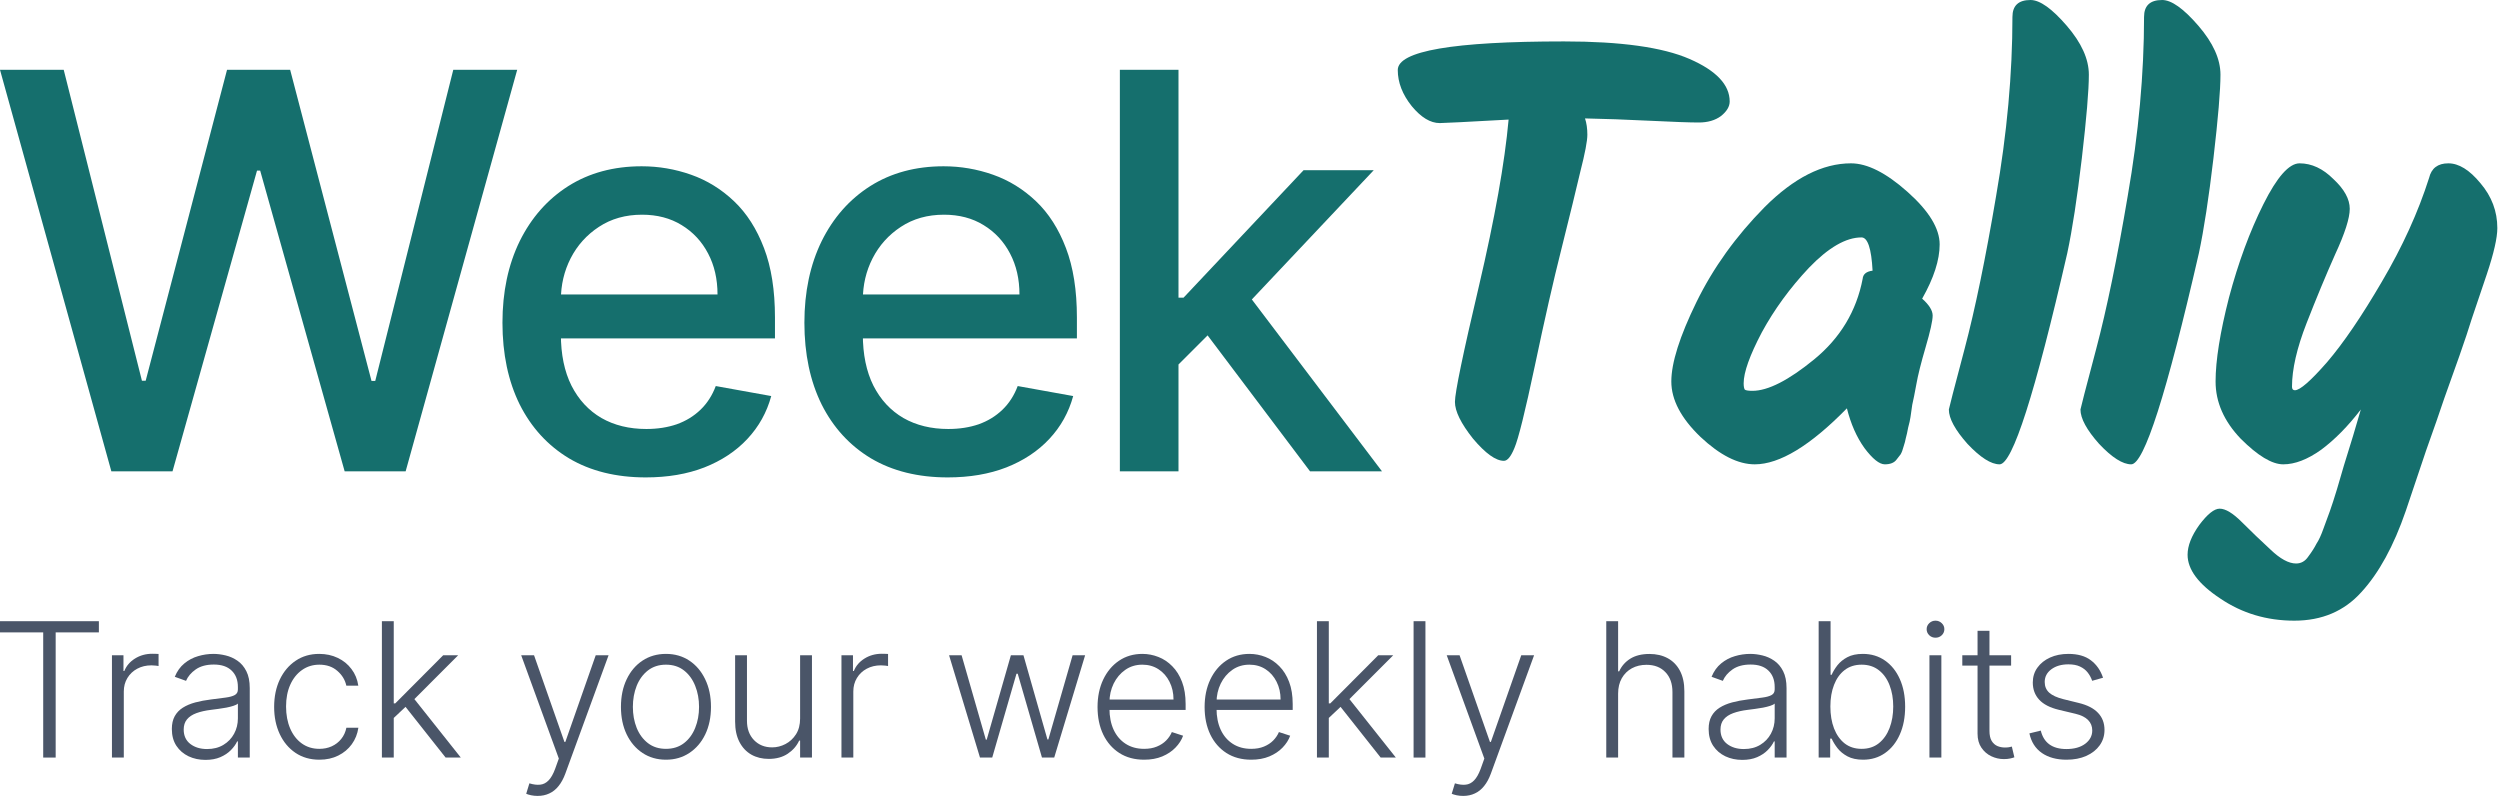 <svg width="240" height="77" viewBox="0 0 240 77" fill="none" xmlns="http://www.w3.org/2000/svg">
<path d="M233.192 17.08C233.416 16.147 234.032 15.68 235.04 15.68C236.048 15.68 237.075 16.315 238.12 17.584C239.203 18.853 239.744 20.291 239.744 21.896C239.744 22.829 239.408 24.304 238.736 26.32C238.064 28.336 237.579 29.773 237.28 30.632C237.019 31.491 236.627 32.667 236.104 34.16C235.581 35.616 235.096 36.979 234.648 38.248C234.237 39.48 233.659 41.141 232.912 43.232C232.203 45.323 231.549 47.264 230.952 49.056C229.795 52.416 228.376 55.011 226.696 56.84C225.053 58.669 222.907 59.584 220.256 59.584C217.605 59.584 215.235 58.875 213.144 57.456C211.053 56.075 210.008 54.675 210.008 53.256C210.008 52.397 210.381 51.445 211.128 50.4C211.912 49.355 212.565 48.832 213.088 48.832C213.648 48.832 214.357 49.261 215.216 50.12C216.112 51.016 217.027 51.893 217.96 52.752C218.893 53.648 219.715 54.096 220.424 54.096C220.909 54.096 221.301 53.872 221.6 53.424C221.936 52.976 222.197 52.565 222.384 52.192C222.608 51.856 222.832 51.371 223.056 50.736C223.28 50.139 223.485 49.579 223.672 49.056C223.859 48.533 224.083 47.843 224.344 46.984C224.605 46.125 224.829 45.36 225.016 44.688C225.651 42.672 226.192 40.88 226.64 39.312C225.408 40.917 224.139 42.205 222.832 43.176C221.525 44.109 220.312 44.576 219.192 44.576C218.109 44.576 216.747 43.755 215.104 42.112C213.499 40.432 212.696 38.603 212.696 36.624C212.696 34.608 213.125 31.92 213.984 28.56C214.88 25.2 215.981 22.213 217.288 19.6C218.595 16.987 219.752 15.68 220.76 15.68C221.917 15.68 223 16.184 224.008 17.192C225.053 18.163 225.576 19.115 225.576 20.048C225.576 20.944 225.109 22.4 224.176 24.416C223.28 26.432 222.365 28.635 221.432 31.024C220.499 33.413 220.032 35.448 220.032 37.128C220.032 37.352 220.125 37.464 220.312 37.464C220.797 37.464 221.824 36.568 223.392 34.776C224.96 32.947 226.715 30.371 228.656 27.048C230.635 23.688 232.147 20.365 233.192 17.08Z" fill="#156F6D"/>
<path d="M207.565 -1.52588e-05C208.461 -1.52588e-05 209.618 0.821 211.037 2.464C212.456 4.107 213.165 5.675 213.165 7.168C213.165 8.661 212.941 11.331 212.493 15.176C212.045 18.984 211.578 22.027 211.093 24.304C207.994 37.819 205.829 44.576 204.597 44.576C203.776 44.576 202.749 43.923 201.517 42.616C200.322 41.272 199.725 40.171 199.725 39.312C199.725 39.237 200.229 37.296 201.237 33.488C202.245 29.68 203.253 24.789 204.261 18.816C205.306 12.805 205.829 7.075 205.829 1.624C205.829 0.541 206.408 -1.52588e-05 207.565 -1.52588e-05Z" fill="#156F6D"/>
<path d="M194.93 -1.52588e-05C195.826 -1.52588e-05 196.983 0.821 198.402 2.464C199.821 4.107 200.53 5.675 200.53 7.168C200.53 8.661 200.306 11.331 199.858 15.176C199.41 18.984 198.943 22.027 198.458 24.304C195.359 37.819 193.194 44.576 191.962 44.576C191.141 44.576 190.114 43.923 188.882 42.616C187.687 41.272 187.09 40.171 187.09 39.312C187.09 39.237 187.594 37.296 188.602 33.488C189.61 29.68 190.618 24.789 191.626 18.816C192.671 12.805 193.194 7.075 193.194 1.624C193.194 0.541 193.773 -1.52588e-05 194.93 -1.52588e-05Z" fill="#156F6D"/>
<path d="M184.527 28.672C185.199 29.269 185.535 29.811 185.535 30.296C185.535 30.781 185.311 31.789 184.863 33.32C184.415 34.851 184.116 36.045 183.967 36.904C183.818 37.725 183.687 38.379 183.575 38.864C183.5 39.349 183.444 39.741 183.407 40.04C183.37 40.301 183.295 40.637 183.183 41.048C183.108 41.459 183.034 41.795 182.959 42.056C182.922 42.28 182.847 42.56 182.735 42.896C182.66 43.195 182.567 43.437 182.455 43.624C182.343 43.773 182.212 43.941 182.063 44.128C181.839 44.427 181.466 44.576 180.943 44.576C180.42 44.576 179.767 44.053 178.983 43.008C178.236 41.963 177.676 40.693 177.303 39.2C173.794 42.784 170.844 44.576 168.455 44.576C166.85 44.576 165.114 43.699 163.247 41.944C161.38 40.152 160.447 38.379 160.447 36.624C160.447 34.832 161.25 32.293 162.855 29.008C164.46 25.723 166.644 22.68 169.407 19.88C172.207 17.08 174.97 15.68 177.695 15.68C179.263 15.68 181.074 16.595 183.127 18.424C185.18 20.253 186.207 21.933 186.207 23.464C186.207 24.957 185.647 26.693 184.527 28.672ZM168.231 37.52C169.724 37.52 171.703 36.512 174.167 34.496C176.668 32.443 178.218 29.867 178.815 26.768C178.852 26.32 179.17 26.059 179.767 25.984C179.655 23.856 179.3 22.792 178.703 22.792C177.21 22.792 175.53 23.763 173.663 25.704C171.834 27.645 170.322 29.717 169.127 31.92C167.97 34.123 167.391 35.747 167.391 36.792C167.391 37.091 167.428 37.296 167.503 37.408C167.615 37.483 167.858 37.52 168.231 37.52Z" fill="#156F6D"/>
<path d="M144.826 11.48C140.794 11.704 138.591 11.816 138.218 11.816C137.322 11.816 136.426 11.275 135.53 10.192C134.634 9.072 134.186 7.915 134.186 6.72C134.186 4.891 139.506 3.976 150.146 3.976C155.597 3.976 159.61 4.536 162.186 5.656C164.762 6.776 166.05 8.139 166.05 9.744C166.05 10.229 165.77 10.696 165.21 11.144C164.65 11.555 163.941 11.76 163.082 11.76C162.223 11.76 160.655 11.704 158.378 11.592C156.101 11.48 154.029 11.405 152.162 11.368C152.311 11.816 152.386 12.339 152.386 12.936C152.386 13.533 152.162 14.709 151.714 16.464C151.303 18.219 150.706 20.664 149.922 23.8C149.138 26.899 148.279 30.669 147.346 35.112C146.413 39.517 145.759 42.149 145.386 43.008C145.05 43.829 144.714 44.24 144.378 44.24C143.594 44.24 142.605 43.531 141.41 42.112C140.253 40.656 139.674 39.48 139.674 38.584C139.674 37.688 140.439 33.992 141.97 27.496C143.501 20.963 144.453 15.624 144.826 11.48Z" fill="#156F6D"/>
<path d="M112.683 35.442L112.645 28.573H113.624L125.143 16.339H131.88L118.743 30.267H117.859L112.683 35.442ZM107.507 45.248V6.703H113.135V45.248H107.507ZM125.764 45.248L115.412 31.509L119.289 27.575L132.671 45.248H125.764Z" fill="#156F6D"/>
<path d="M90.98 45.831C88.132 45.831 85.679 45.223 83.621 44.006C81.576 42.776 79.995 41.051 78.878 38.83C77.774 36.597 77.222 33.98 77.222 30.982C77.222 28.02 77.774 25.411 78.878 23.152C79.995 20.894 81.551 19.131 83.546 17.863C85.553 16.596 87.9 15.963 90.585 15.963C92.216 15.963 93.797 16.232 95.328 16.772C96.859 17.311 98.233 18.158 99.45 19.313C100.667 20.467 101.627 21.966 102.329 23.811C103.032 25.643 103.383 27.87 103.383 30.492V32.487H80.403V28.271H97.869C97.869 26.791 97.568 25.48 96.965 24.338C96.363 23.183 95.516 22.274 94.424 21.609C93.346 20.944 92.078 20.611 90.623 20.611C89.042 20.611 87.662 21 86.482 21.778C85.315 22.544 84.412 23.547 83.772 24.79C83.144 26.019 82.831 27.355 82.831 28.798V32.092C82.831 34.024 83.17 35.668 83.847 37.023C84.537 38.378 85.497 39.413 86.727 40.129C87.956 40.831 89.393 41.183 91.037 41.183C92.103 41.183 93.076 41.032 93.954 40.731C94.832 40.417 95.591 39.953 96.231 39.338C96.871 38.723 97.361 37.964 97.699 37.061L103.026 38.021C102.599 39.589 101.834 40.963 100.73 42.142C99.638 43.309 98.264 44.219 96.608 44.872C94.964 45.511 93.088 45.831 90.98 45.831Z" fill="#156F6D"/>
<path d="M61.994 45.831C59.146 45.831 56.693 45.223 54.635 44.006C52.59 42.776 51.009 41.051 49.892 38.83C48.788 36.597 48.236 33.98 48.236 30.982C48.236 28.02 48.788 25.411 49.892 23.152C51.009 20.894 52.565 19.131 54.559 17.863C56.567 16.596 58.913 15.963 61.599 15.963C63.23 15.963 64.811 16.232 66.341 16.772C67.872 17.311 69.246 18.158 70.463 19.313C71.68 20.467 72.64 21.966 73.343 23.811C74.046 25.643 74.397 27.87 74.397 30.492V32.487H51.416V28.271H68.882C68.882 26.791 68.581 25.48 67.979 24.338C67.377 23.183 66.53 22.274 65.438 21.609C64.359 20.944 63.092 20.611 61.636 20.611C60.055 20.611 58.675 21 57.496 21.778C56.329 22.544 55.425 23.547 54.785 24.79C54.158 26.019 53.844 27.355 53.844 28.798V32.092C53.844 34.024 54.183 35.668 54.861 37.023C55.551 38.378 56.511 39.413 57.74 40.129C58.97 40.831 60.407 41.183 62.05 41.183C63.117 41.183 64.089 41.032 64.968 40.731C65.846 40.417 66.605 39.953 67.245 39.338C67.885 38.723 68.374 37.964 68.713 37.061L74.039 38.021C73.613 39.589 72.847 40.963 71.743 42.142C70.651 43.309 69.278 44.219 67.621 44.872C65.978 45.511 64.102 45.831 61.994 45.831Z" fill="#156F6D"/>
<path d="M10.69 45.248L0 6.703H6.117L13.626 36.553H13.984L21.795 6.703H27.855L35.666 36.572H36.023L43.514 6.703H49.65L38.941 45.248H33.087L24.976 16.377H24.674L16.562 45.248H10.69Z" fill="#156F6D"/>
<path d="M201.892 65.062L200.85 65.356C200.747 65.062 200.603 64.796 200.415 64.557C200.228 64.318 199.983 64.129 199.68 63.988C199.382 63.847 199.011 63.777 198.568 63.777C197.903 63.777 197.358 63.935 196.931 64.25C196.505 64.566 196.292 64.972 196.292 65.471C196.292 65.893 196.437 66.236 196.727 66.5C197.021 66.76 197.473 66.967 198.082 67.12L199.565 67.485C200.387 67.685 201.003 68.002 201.412 68.437C201.826 68.872 202.032 69.417 202.032 70.073C202.032 70.627 201.879 71.12 201.572 71.55C201.265 71.98 200.837 72.319 200.287 72.566C199.742 72.809 199.109 72.931 198.389 72.931C197.43 72.931 196.639 72.715 196.017 72.285C195.395 71.85 194.997 71.224 194.822 70.406L195.915 70.137C196.056 70.721 196.331 71.162 196.74 71.46C197.153 71.759 197.696 71.908 198.37 71.908C199.124 71.908 199.727 71.74 200.179 71.403C200.63 71.062 200.856 70.636 200.856 70.124C200.856 69.728 200.724 69.396 200.46 69.127C200.196 68.855 199.795 68.654 199.258 68.526L197.654 68.143C196.801 67.938 196.171 67.615 195.762 67.171C195.353 66.728 195.148 66.178 195.148 65.522C195.148 64.981 195.295 64.506 195.589 64.097C195.883 63.683 196.288 63.36 196.804 63.125C197.319 62.891 197.907 62.774 198.568 62.774C199.467 62.774 200.185 62.978 200.722 63.387C201.263 63.792 201.653 64.35 201.892 65.062Z" fill="#4A5568"/>
<path d="M193.067 62.908V63.899H188.381V62.908H193.067ZM189.845 60.556H190.989V70.163C190.989 70.572 191.06 70.894 191.2 71.128C191.341 71.358 191.524 71.522 191.75 71.62C191.976 71.714 192.217 71.761 192.472 71.761C192.621 71.761 192.749 71.752 192.856 71.735C192.962 71.714 193.056 71.693 193.137 71.671L193.38 72.701C193.269 72.743 193.133 72.781 192.971 72.816C192.809 72.854 192.609 72.873 192.37 72.873C191.952 72.873 191.55 72.781 191.162 72.598C190.778 72.415 190.463 72.142 190.216 71.78C189.969 71.418 189.845 70.968 189.845 70.431V60.556Z" fill="#4A5568"/>
<path d="M185.226 72.726V62.908H186.371V72.726H185.226ZM185.808 61.22C185.574 61.22 185.373 61.142 185.207 60.984C185.041 60.822 184.958 60.628 184.958 60.402C184.958 60.176 185.041 59.985 185.207 59.827C185.373 59.665 185.574 59.584 185.808 59.584C186.042 59.584 186.243 59.665 186.409 59.827C186.575 59.985 186.658 60.176 186.658 60.402C186.658 60.628 186.575 60.822 186.409 60.984C186.243 61.142 186.042 61.22 185.808 61.22Z" fill="#4A5568"/>
<path d="M174.591 72.726V59.635H175.735V64.781H175.837C175.965 64.487 176.149 64.184 176.387 63.873C176.63 63.562 176.948 63.302 177.34 63.093C177.736 62.88 178.235 62.774 178.835 62.774C179.641 62.774 180.348 62.987 180.958 63.413C181.567 63.835 182.042 64.427 182.383 65.19C182.724 65.948 182.894 66.833 182.894 67.843C182.894 68.857 182.724 69.745 182.383 70.508C182.046 71.271 181.573 71.865 180.964 72.291C180.359 72.718 179.656 72.931 178.855 72.931C178.258 72.931 177.759 72.824 177.359 72.611C176.962 72.398 176.643 72.136 176.4 71.825C176.157 71.509 175.97 71.203 175.837 70.904H175.697V72.726H174.591ZM175.716 67.823C175.716 68.616 175.833 69.319 176.068 69.933C176.306 70.542 176.647 71.022 177.09 71.371C177.538 71.716 178.079 71.889 178.714 71.889C179.366 71.889 179.918 71.71 180.369 71.352C180.821 70.99 181.164 70.502 181.399 69.888C181.633 69.274 181.75 68.586 181.75 67.823C181.75 67.069 181.633 66.389 181.399 65.784C181.168 65.179 180.828 64.7 180.376 64.346C179.924 63.988 179.37 63.809 178.714 63.809C178.075 63.809 177.531 63.982 177.084 64.327C176.641 64.668 176.302 65.141 176.068 65.746C175.833 66.347 175.716 67.039 175.716 67.823Z" fill="#4A5568"/>
<path d="M167.257 72.95C166.665 72.95 166.124 72.835 165.634 72.605C165.144 72.37 164.754 72.034 164.464 71.595C164.174 71.151 164.029 70.615 164.029 69.984C164.029 69.498 164.121 69.089 164.304 68.757C164.487 68.424 164.747 68.151 165.084 67.938C165.421 67.725 165.819 67.557 166.279 67.433C166.739 67.31 167.247 67.214 167.801 67.146C168.35 67.078 168.815 67.018 169.194 66.967C169.578 66.916 169.869 66.835 170.07 66.724C170.27 66.613 170.37 66.434 170.37 66.187V65.957C170.37 65.288 170.17 64.761 169.769 64.378C169.373 63.99 168.802 63.796 168.056 63.796C167.349 63.796 166.771 63.952 166.324 64.263C165.881 64.574 165.57 64.941 165.391 65.362L164.31 64.972C164.532 64.436 164.839 64.007 165.231 63.688C165.623 63.364 166.062 63.132 166.548 62.991C167.033 62.846 167.526 62.774 168.024 62.774C168.399 62.774 168.789 62.823 169.194 62.921C169.603 63.019 169.982 63.189 170.332 63.432C170.681 63.671 170.965 64.005 171.182 64.436C171.399 64.862 171.508 65.403 171.508 66.059V72.726H170.37V71.173H170.3C170.163 71.463 169.961 71.744 169.693 72.016C169.424 72.289 169.087 72.513 168.683 72.688C168.278 72.862 167.803 72.95 167.257 72.95ZM167.411 71.908C168.016 71.908 168.54 71.774 168.983 71.505C169.426 71.237 169.767 70.881 170.006 70.438C170.249 69.99 170.37 69.498 170.37 68.961V67.542C170.285 67.623 170.142 67.695 169.942 67.759C169.746 67.823 169.518 67.881 169.258 67.932C169.002 67.979 168.747 68.019 168.491 68.053C168.235 68.088 168.005 68.117 167.801 68.143C167.247 68.211 166.774 68.318 166.382 68.463C165.989 68.607 165.689 68.808 165.48 69.063C165.271 69.315 165.167 69.639 165.167 70.035C165.167 70.632 165.38 71.094 165.806 71.422C166.232 71.746 166.767 71.908 167.411 71.908Z" fill="#4A5568"/>
<path d="M155.339 66.59V72.726H154.201V59.635H155.339V64.448H155.441C155.671 63.941 156.027 63.536 156.508 63.234C156.994 62.931 157.608 62.78 158.349 62.78C159.014 62.78 159.598 62.916 160.101 63.189C160.604 63.462 160.996 63.864 161.277 64.397C161.558 64.93 161.699 65.586 161.699 66.366V72.726H160.555V66.436C160.555 65.627 160.329 64.99 159.877 64.525C159.43 64.056 158.824 63.822 158.062 63.822C157.538 63.822 157.071 63.933 156.662 64.154C156.253 64.376 155.929 64.695 155.69 65.113C155.456 65.526 155.339 66.019 155.339 66.59Z" fill="#4A5568"/>
<path d="M140.465 76.408C140.239 76.408 140.028 76.386 139.832 76.344C139.636 76.301 139.48 76.254 139.365 76.203L139.672 75.2C140.06 75.319 140.405 75.362 140.708 75.328C141.01 75.298 141.279 75.161 141.513 74.918C141.747 74.68 141.956 74.313 142.14 73.819L142.497 72.822L138.886 62.908H140.12L143.034 71.224H143.124L146.039 62.908H147.272L143.118 74.279C142.943 74.752 142.728 75.147 142.472 75.462C142.216 75.781 141.92 76.018 141.583 76.171C141.251 76.329 140.878 76.408 140.465 76.408Z" fill="#4A5568"/>
<path d="M136.842 59.635V72.726H135.704V59.635H136.842Z" fill="#4A5568"/>
<path d="M127.462 69.019L127.449 67.529H127.705L132.307 62.908H133.746L129.201 67.459L129.099 67.478L127.462 69.019ZM126.427 72.726V59.635H127.565V72.726H126.427ZM132.544 72.726L128.555 67.683L129.373 66.897L134.001 72.726H132.544Z" fill="#4A5568"/>
<path d="M120.117 72.931C119.201 72.931 118.408 72.718 117.739 72.291C117.07 71.861 116.553 71.266 116.186 70.508C115.824 69.745 115.643 68.867 115.643 67.874C115.643 66.886 115.824 66.008 116.186 65.241C116.553 64.47 117.058 63.867 117.701 63.432C118.349 62.993 119.097 62.774 119.945 62.774C120.477 62.774 120.991 62.872 121.485 63.068C121.979 63.259 122.423 63.556 122.815 63.956C123.211 64.353 123.524 64.853 123.754 65.458C123.984 66.059 124.099 66.771 124.099 67.593V68.156H116.429V67.152H122.936C122.936 66.522 122.808 65.955 122.553 65.452C122.301 64.945 121.95 64.544 121.498 64.25C121.05 63.956 120.533 63.809 119.945 63.809C119.322 63.809 118.775 63.975 118.302 64.308C117.829 64.64 117.458 65.079 117.19 65.624C116.925 66.17 116.791 66.766 116.787 67.414V68.015C116.787 68.795 116.921 69.477 117.19 70.061C117.462 70.64 117.848 71.09 118.347 71.409C118.845 71.729 119.435 71.889 120.117 71.889C120.582 71.889 120.989 71.816 121.338 71.671C121.692 71.526 121.988 71.333 122.227 71.09C122.469 70.843 122.653 70.572 122.776 70.278L123.857 70.629C123.707 71.043 123.462 71.424 123.121 71.774C122.785 72.123 122.363 72.404 121.856 72.617C121.353 72.826 120.773 72.931 120.117 72.931Z" fill="#4A5568"/>
<path d="M109.838 72.931C108.922 72.931 108.129 72.718 107.46 72.291C106.791 71.861 106.274 71.266 105.907 70.508C105.545 69.745 105.364 68.867 105.364 67.874C105.364 66.886 105.545 66.008 105.907 65.241C106.274 64.47 106.779 63.867 107.422 63.432C108.07 62.993 108.818 62.774 109.666 62.774C110.198 62.774 110.712 62.872 111.206 63.068C111.7 63.259 112.144 63.556 112.536 63.956C112.932 64.353 113.245 64.853 113.475 65.458C113.705 66.059 113.82 66.771 113.82 67.593V68.156H106.15V67.152H112.657C112.657 66.522 112.529 65.955 112.274 65.452C112.022 64.945 111.671 64.544 111.219 64.25C110.771 63.956 110.254 63.809 109.666 63.809C109.043 63.809 108.496 63.975 108.023 64.308C107.55 64.64 107.179 65.079 106.911 65.624C106.646 66.17 106.512 66.766 106.508 67.414V68.015C106.508 68.795 106.642 69.477 106.911 70.061C107.183 70.64 107.569 71.09 108.068 71.409C108.566 71.729 109.156 71.889 109.838 71.889C110.303 71.889 110.71 71.816 111.059 71.671C111.413 71.526 111.709 71.333 111.948 71.09C112.19 70.843 112.374 70.572 112.497 70.278L113.578 70.629C113.428 71.043 113.183 71.424 112.842 71.774C112.506 72.123 112.084 72.404 111.577 72.617C111.074 72.826 110.494 72.931 109.838 72.931Z" fill="#4A5568"/>
<path d="M94.078 72.726L91.112 62.908H92.314L94.641 71.007H94.724L97.044 62.908H98.252L100.553 70.987H100.643L102.969 62.908H104.171L101.205 72.726H100.029L97.702 64.678H97.581L95.254 72.726H94.078Z" fill="#4A5568"/>
<path d="M80.78 72.726V62.908H81.886V64.416H81.969C82.165 63.922 82.506 63.524 82.992 63.221C83.481 62.914 84.035 62.761 84.653 62.761C84.747 62.761 84.852 62.763 84.967 62.767C85.082 62.772 85.178 62.776 85.254 62.78V63.937C85.203 63.928 85.114 63.916 84.986 63.899C84.858 63.882 84.719 63.873 84.57 63.873C84.059 63.873 83.603 63.982 83.202 64.199C82.806 64.412 82.493 64.708 82.263 65.088C82.033 65.467 81.918 65.899 81.918 66.385V72.726H80.78Z" fill="#4A5568"/>
<path d="M76.81 68.974V62.908H77.948V72.726H76.81V71.096H76.72C76.49 71.599 76.126 72.019 75.627 72.355C75.129 72.688 74.519 72.854 73.799 72.854C73.173 72.854 72.617 72.718 72.131 72.445C71.645 72.168 71.264 71.763 70.987 71.23C70.71 70.698 70.571 70.043 70.571 69.268V62.908H71.709V69.198C71.709 69.965 71.935 70.583 72.386 71.051C72.838 71.516 73.418 71.748 74.125 71.748C74.568 71.748 74.995 71.641 75.404 71.428C75.813 71.215 76.149 70.904 76.413 70.495C76.678 70.082 76.81 69.575 76.81 68.974Z" fill="#4A5568"/>
<path d="M63.932 72.931C63.084 72.931 62.334 72.715 61.682 72.285C61.035 71.855 60.528 71.26 60.161 70.502C59.795 69.739 59.611 68.859 59.611 67.862C59.611 66.856 59.795 65.972 60.161 65.209C60.528 64.442 61.035 63.845 61.682 63.419C62.334 62.989 63.084 62.774 63.932 62.774C64.781 62.774 65.528 62.989 66.176 63.419C66.824 63.85 67.331 64.446 67.697 65.209C68.068 65.972 68.254 66.856 68.254 67.862C68.254 68.859 68.07 69.739 67.704 70.502C67.337 71.26 66.828 71.855 66.176 72.285C65.528 72.715 64.781 72.931 63.932 72.931ZM63.932 71.889C64.614 71.889 65.192 71.705 65.665 71.339C66.138 70.972 66.496 70.485 66.739 69.875C66.986 69.266 67.109 68.595 67.109 67.862C67.109 67.129 66.986 66.455 66.739 65.842C66.496 65.228 66.138 64.736 65.665 64.365C65.192 63.995 64.614 63.809 63.932 63.809C63.255 63.809 62.678 63.995 62.2 64.365C61.727 64.736 61.367 65.228 61.12 65.842C60.877 66.455 60.756 67.129 60.756 67.862C60.756 68.595 60.877 69.266 61.12 69.875C61.367 70.485 61.727 70.972 62.2 71.339C62.673 71.705 63.251 71.889 63.932 71.889Z" fill="#4A5568"/>
<path d="M51.614 76.408C51.389 76.408 51.178 76.386 50.982 76.344C50.786 76.301 50.63 76.254 50.515 76.203L50.822 75.2C51.21 75.319 51.555 75.362 51.857 75.328C52.16 75.298 52.428 75.161 52.663 74.918C52.897 74.68 53.106 74.313 53.289 73.819L53.647 72.822L50.036 62.908H51.269L54.184 71.224H54.273L57.188 62.908H58.422L54.267 74.279C54.092 74.752 53.877 75.147 53.621 75.462C53.366 75.781 53.07 76.018 52.733 76.171C52.401 76.329 52.028 76.408 51.614 76.408Z" fill="#4A5568"/>
<path d="M37.698 69.019L37.685 67.529H37.941L42.543 62.908H43.981L39.436 67.459L39.334 67.478L37.698 69.019ZM36.662 72.726V59.635H37.8V72.726H36.662ZM42.779 72.726L38.791 67.683L39.609 66.897L44.237 72.726H42.779Z" fill="#4A5568"/>
<path d="M30.658 72.931C29.78 72.931 29.015 72.711 28.363 72.272C27.715 71.833 27.213 71.232 26.855 70.47C26.497 69.707 26.318 68.838 26.318 67.862C26.318 66.877 26.499 66.002 26.861 65.235C27.228 64.468 27.735 63.867 28.382 63.432C29.03 62.993 29.782 62.774 30.639 62.774C31.295 62.774 31.89 62.901 32.422 63.157C32.955 63.409 33.394 63.764 33.739 64.225C34.088 64.681 34.308 65.213 34.397 65.823H33.247C33.127 65.269 32.84 64.796 32.384 64.404C31.932 64.007 31.357 63.809 30.658 63.809C30.032 63.809 29.478 63.98 28.996 64.32C28.515 64.657 28.137 65.128 27.865 65.733C27.596 66.334 27.462 67.031 27.462 67.823C27.462 68.62 27.594 69.326 27.858 69.939C28.122 70.549 28.493 71.026 28.971 71.371C29.452 71.716 30.015 71.889 30.658 71.889C31.093 71.889 31.489 71.808 31.847 71.646C32.209 71.48 32.512 71.245 32.755 70.943C33.002 70.64 33.168 70.28 33.253 69.862H34.404C34.319 70.455 34.108 70.983 33.771 71.448C33.438 71.908 33.006 72.27 32.473 72.534C31.945 72.799 31.34 72.931 30.658 72.931Z" fill="#4A5568"/>
<path d="M19.725 72.95C19.133 72.95 18.592 72.835 18.102 72.605C17.612 72.37 17.222 72.034 16.932 71.595C16.642 71.151 16.497 70.615 16.497 69.984C16.497 69.498 16.589 69.089 16.772 68.757C16.956 68.424 17.215 68.151 17.552 67.938C17.889 67.725 18.287 67.557 18.747 67.433C19.208 67.31 19.715 67.214 20.269 67.146C20.818 67.078 21.283 67.018 21.662 66.967C22.046 66.916 22.338 66.835 22.538 66.724C22.738 66.613 22.838 66.434 22.838 66.187V65.957C22.838 65.288 22.638 64.761 22.238 64.378C21.841 63.99 21.27 63.796 20.524 63.796C19.817 63.796 19.24 63.952 18.792 64.263C18.349 64.574 18.038 64.941 17.859 65.362L16.779 64.972C17 64.436 17.307 64.007 17.699 63.688C18.091 63.364 18.53 63.132 19.016 62.991C19.502 62.846 19.994 62.774 20.492 62.774C20.867 62.774 21.257 62.823 21.662 62.921C22.071 63.019 22.451 63.189 22.8 63.432C23.149 63.671 23.433 64.005 23.65 64.436C23.867 64.862 23.976 65.403 23.976 66.059V72.726H22.838V71.173H22.768C22.632 71.463 22.429 71.744 22.161 72.016C21.892 72.289 21.556 72.513 21.151 72.688C20.746 72.862 20.271 72.95 19.725 72.95ZM19.879 71.908C20.484 71.908 21.008 71.774 21.451 71.505C21.894 71.237 22.235 70.881 22.474 70.438C22.717 69.99 22.838 69.498 22.838 68.961V67.542C22.753 67.623 22.61 67.695 22.41 67.759C22.214 67.823 21.986 67.881 21.726 67.932C21.47 67.979 21.215 68.019 20.959 68.053C20.703 68.088 20.473 68.117 20.269 68.143C19.715 68.211 19.242 68.318 18.85 68.463C18.458 68.607 18.157 68.808 17.948 69.063C17.74 69.315 17.635 69.639 17.635 70.035C17.635 70.632 17.848 71.094 18.274 71.422C18.701 71.746 19.235 71.908 19.879 71.908Z" fill="#4A5568"/>
<path d="M10.747 72.726V62.908H11.853V64.416H11.936C12.132 63.922 12.473 63.524 12.959 63.221C13.449 62.914 14.003 62.761 14.621 62.761C14.714 62.761 14.819 62.763 14.934 62.767C15.049 62.772 15.145 62.776 15.222 62.78V63.937C15.171 63.928 15.081 63.916 14.953 63.899C14.825 63.882 14.687 63.873 14.538 63.873C14.026 63.873 13.57 63.982 13.17 64.199C12.774 64.412 12.46 64.708 12.23 65.088C12 65.467 11.885 65.899 11.885 66.385V72.726H10.747Z" fill="#4A5568"/>
<path d="M0 60.709V59.635H9.492V60.709H5.344V72.726H4.148V60.709H0Z" fill="#4A5568"/>
</svg>
